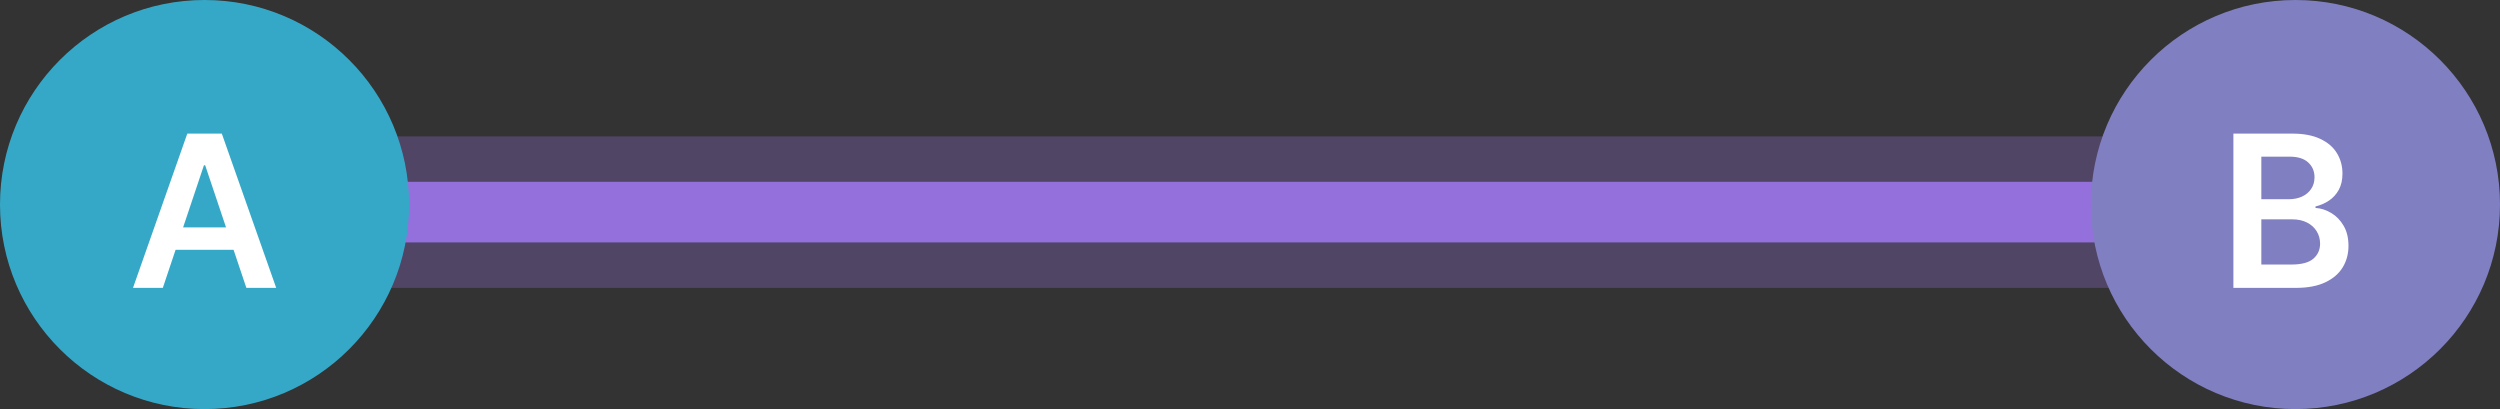 <svg width="165" height="27" viewBox="0 0 165 27" fill="none" xmlns="http://www.w3.org/2000/svg">
<rect x="0" y="0" width="165" height="27" fill="#333333" stroke="none"/>
<rect x="24" y="9" width="117" height="10" fill="#9370DB" fill-opacity="0.3"/>
<rect x="24" y="12" width="117" height="4" fill="#9370DB"/>
<circle cx="13.5" cy="13.5" r="13.5" fill="#36A8C7"/>
<path d="M10.746 19H8.778L12.362 8.818H14.639L18.229 19H16.26L13.54 10.906H13.461L10.746 19ZM10.811 15.008H16.18V16.489H10.811V15.008Z" fill="white"/>
<circle cx="151.5" cy="13.5" r="13.5" fill="#7F7FC1"/>
<path d="M147.404 19V8.818H151.301C152.037 8.818 152.649 8.934 153.136 9.166C153.626 9.395 153.993 9.708 154.235 10.106C154.48 10.504 154.603 10.954 154.603 11.458C154.603 11.872 154.523 12.227 154.364 12.522C154.205 12.814 153.991 13.051 153.723 13.233C153.454 13.415 153.154 13.546 152.823 13.626V13.725C153.184 13.745 153.53 13.856 153.862 14.058C154.197 14.257 154.47 14.539 154.682 14.903C154.894 15.268 155 15.709 155 16.226C155 16.753 154.873 17.227 154.617 17.648C154.362 18.065 153.978 18.395 153.464 18.637C152.95 18.879 152.304 19 151.525 19H147.404ZM149.248 17.459H151.232C151.901 17.459 152.384 17.331 152.679 17.076C152.977 16.817 153.126 16.486 153.126 16.082C153.126 15.78 153.051 15.508 152.902 15.266C152.753 15.021 152.541 14.829 152.266 14.69C151.991 14.547 151.663 14.476 151.282 14.476H149.248V17.459ZM149.248 13.148H151.073C151.391 13.148 151.678 13.09 151.933 12.974C152.188 12.855 152.389 12.688 152.534 12.472C152.684 12.254 152.758 11.995 152.758 11.697C152.758 11.302 152.619 10.977 152.34 10.722C152.065 10.467 151.656 10.339 151.112 10.339H149.248V13.148Z" fill="white"/>
</svg>
